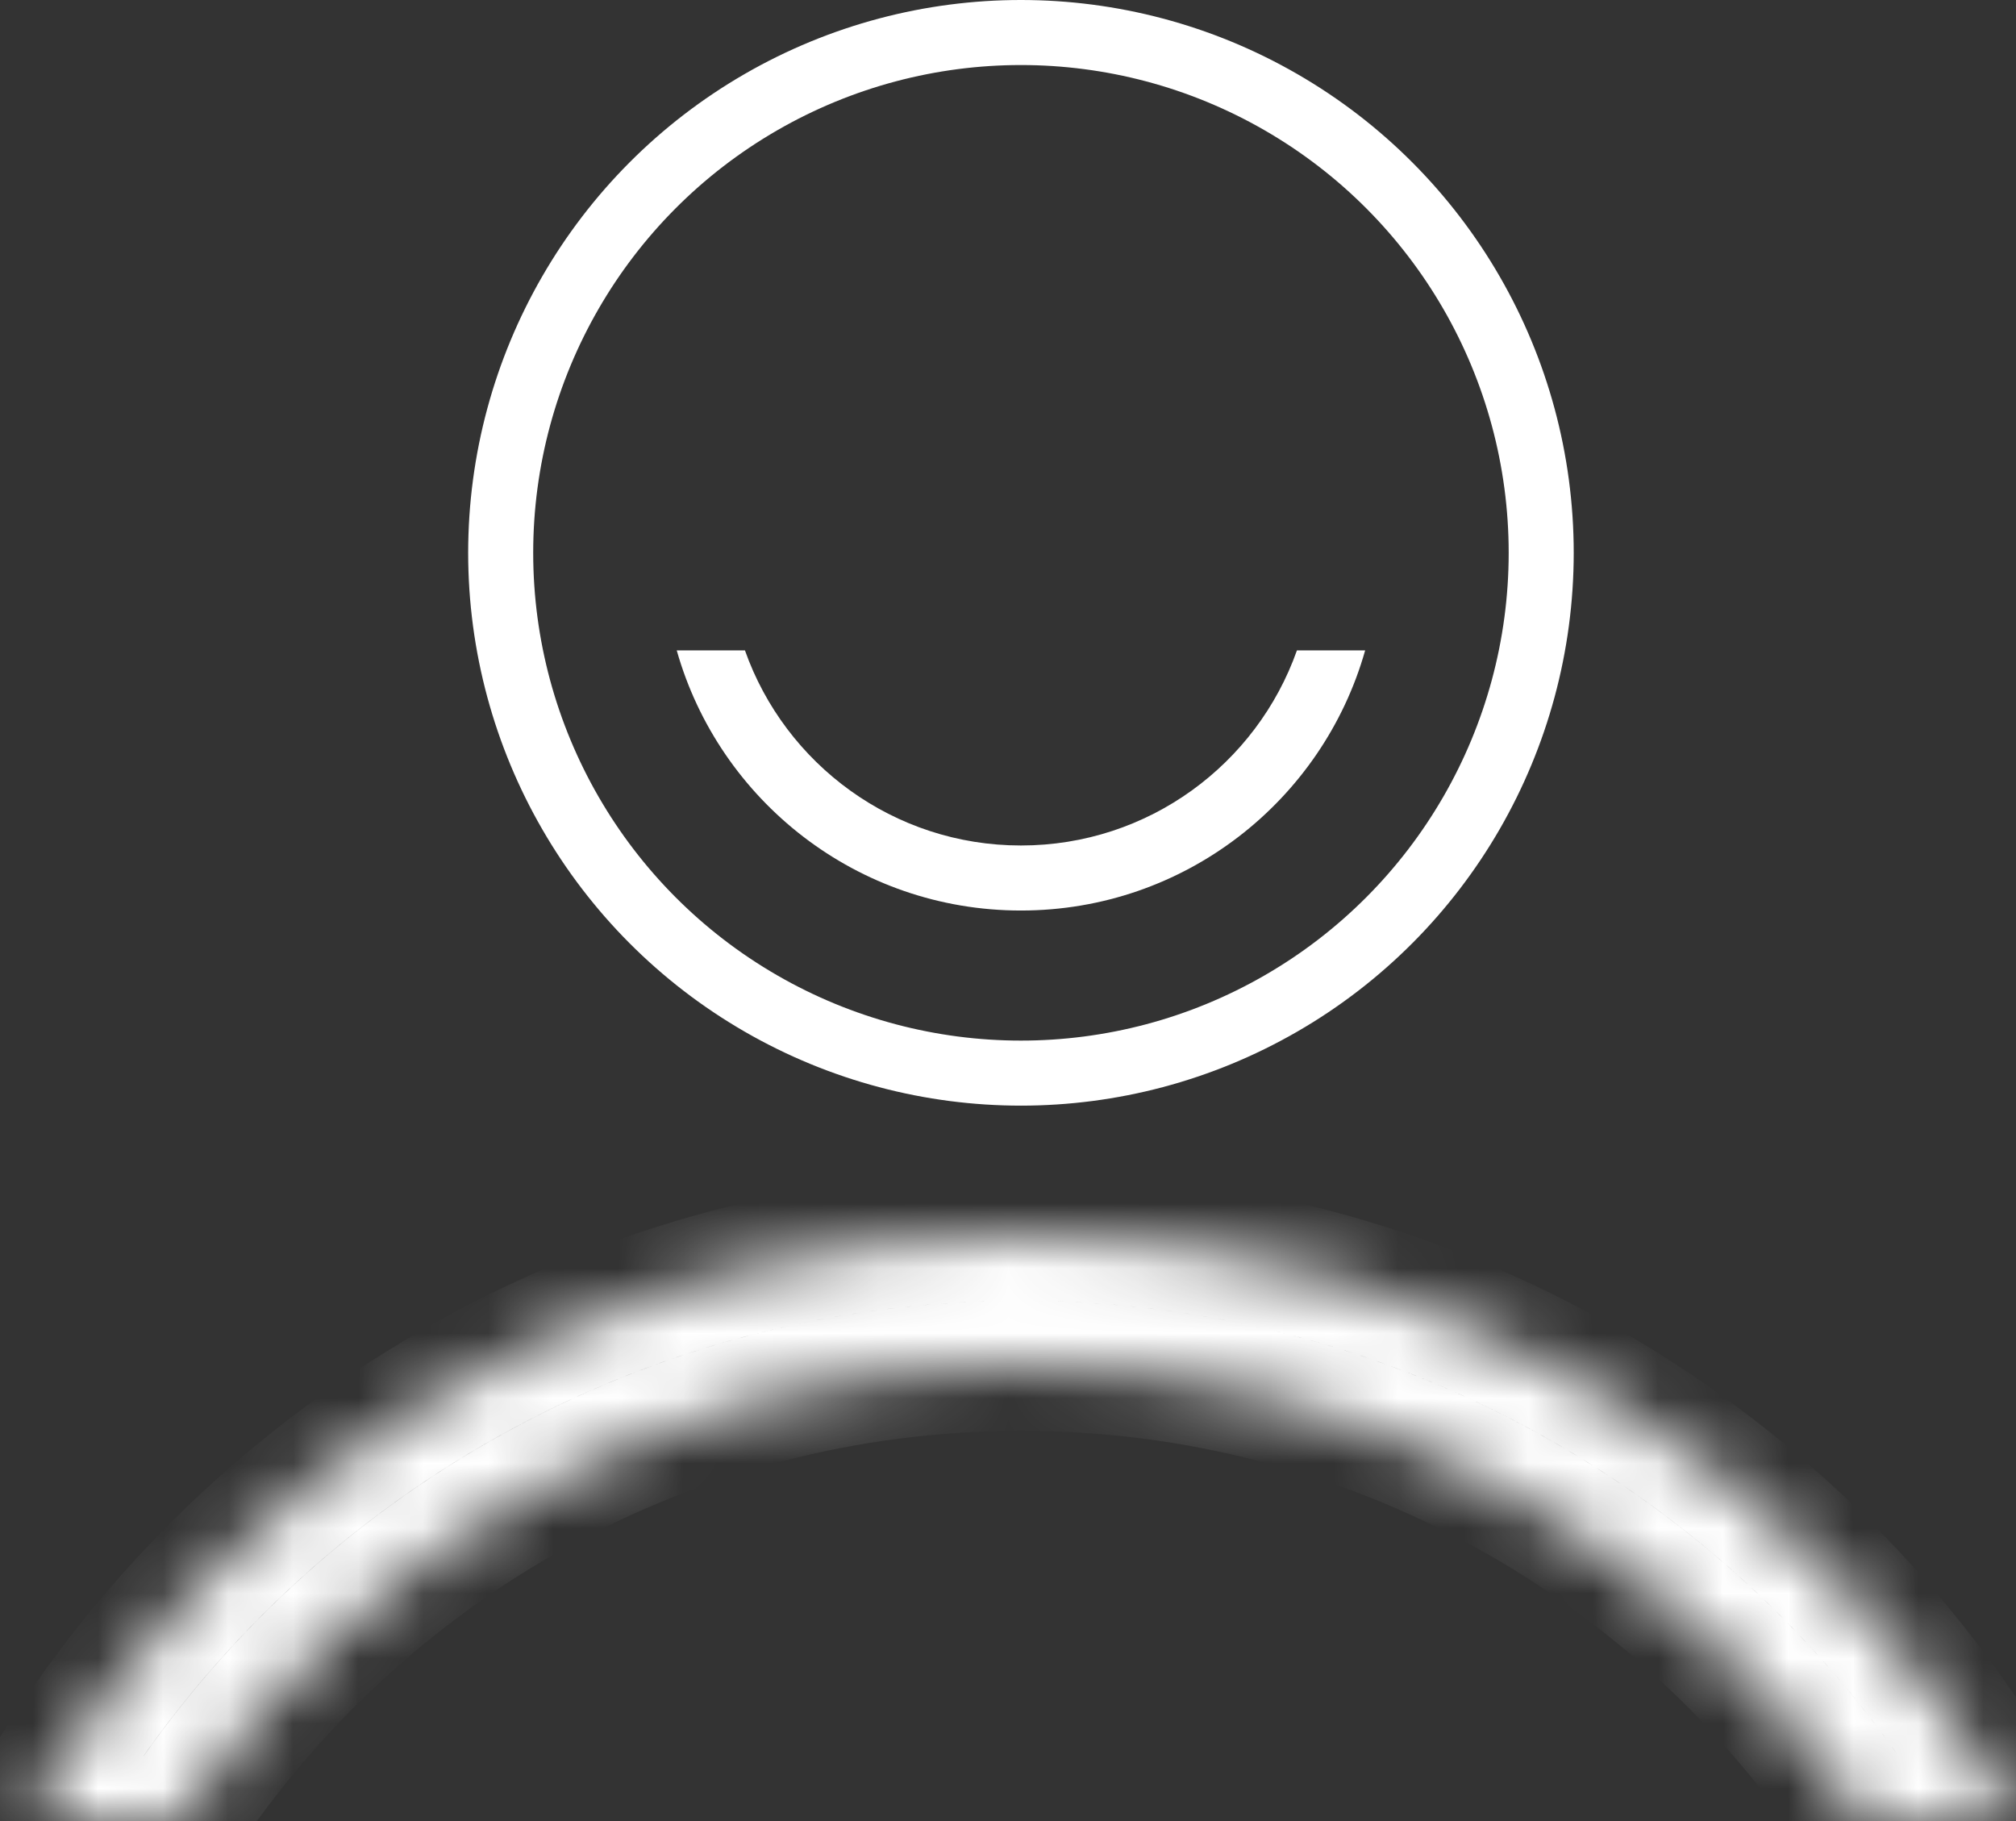<svg width="31" height="28" viewBox="0 0 31 28" fill="none" xmlns="http://www.w3.org/2000/svg">
<rect x="0" y="0" width="31" height="28" fill="#333333" stroke="none"/>
<circle cx="15.699" cy="8.5" r="8" stroke="white"/>
<mask id="path-2-inside-1_1_115" fill="white">
<path fill-rule="evenodd" clip-rule="evenodd" d="M28.664 28C25.894 23.784 21.122 21 15.7 21C10.278 21 5.507 23.784 2.737 28H0.399C3.388 22.632 9.12 19 15.7 19C22.28 19 28.012 22.632 31.001 28H28.664Z"/>
</mask>
<path d="M28.664 28L27.828 28.549L28.124 29H28.664V28ZM2.737 28V29H3.276L3.572 28.549L2.737 28ZM0.399 28L-0.474 27.514L-1.302 29H0.399V28ZM31.001 28V29H32.702L31.875 27.514L31.001 28ZM29.5 27.451C26.552 22.965 21.473 20 15.7 20V22C20.771 22 25.235 24.602 27.828 28.549L29.5 27.451ZM15.7 20C9.928 20 4.848 22.965 1.901 27.451L3.572 28.549C6.165 24.602 10.629 22 15.7 22V20ZM0.399 29H2.737V27H0.399V29ZM15.7 18C8.743 18 2.684 21.841 -0.474 27.514L1.273 28.486C4.092 23.422 9.497 20 15.7 20V18ZM31.875 27.514C28.717 21.841 22.658 18 15.7 18V20C21.903 20 27.308 23.422 30.127 28.486L31.875 27.514ZM28.664 29H31.001V27H28.664V29Z" fill="white" mask="url(#path-2-inside-1_1_115)"/>
<path fill-rule="evenodd" clip-rule="evenodd" d="M10.406 10C11.059 12.309 13.182 14 15.699 14C18.217 14 20.339 12.309 20.992 10H19.943C19.325 11.748 17.659 13 15.699 13C13.74 13 12.073 11.748 11.455 10H10.406Z" fill="white"/>
</svg>
